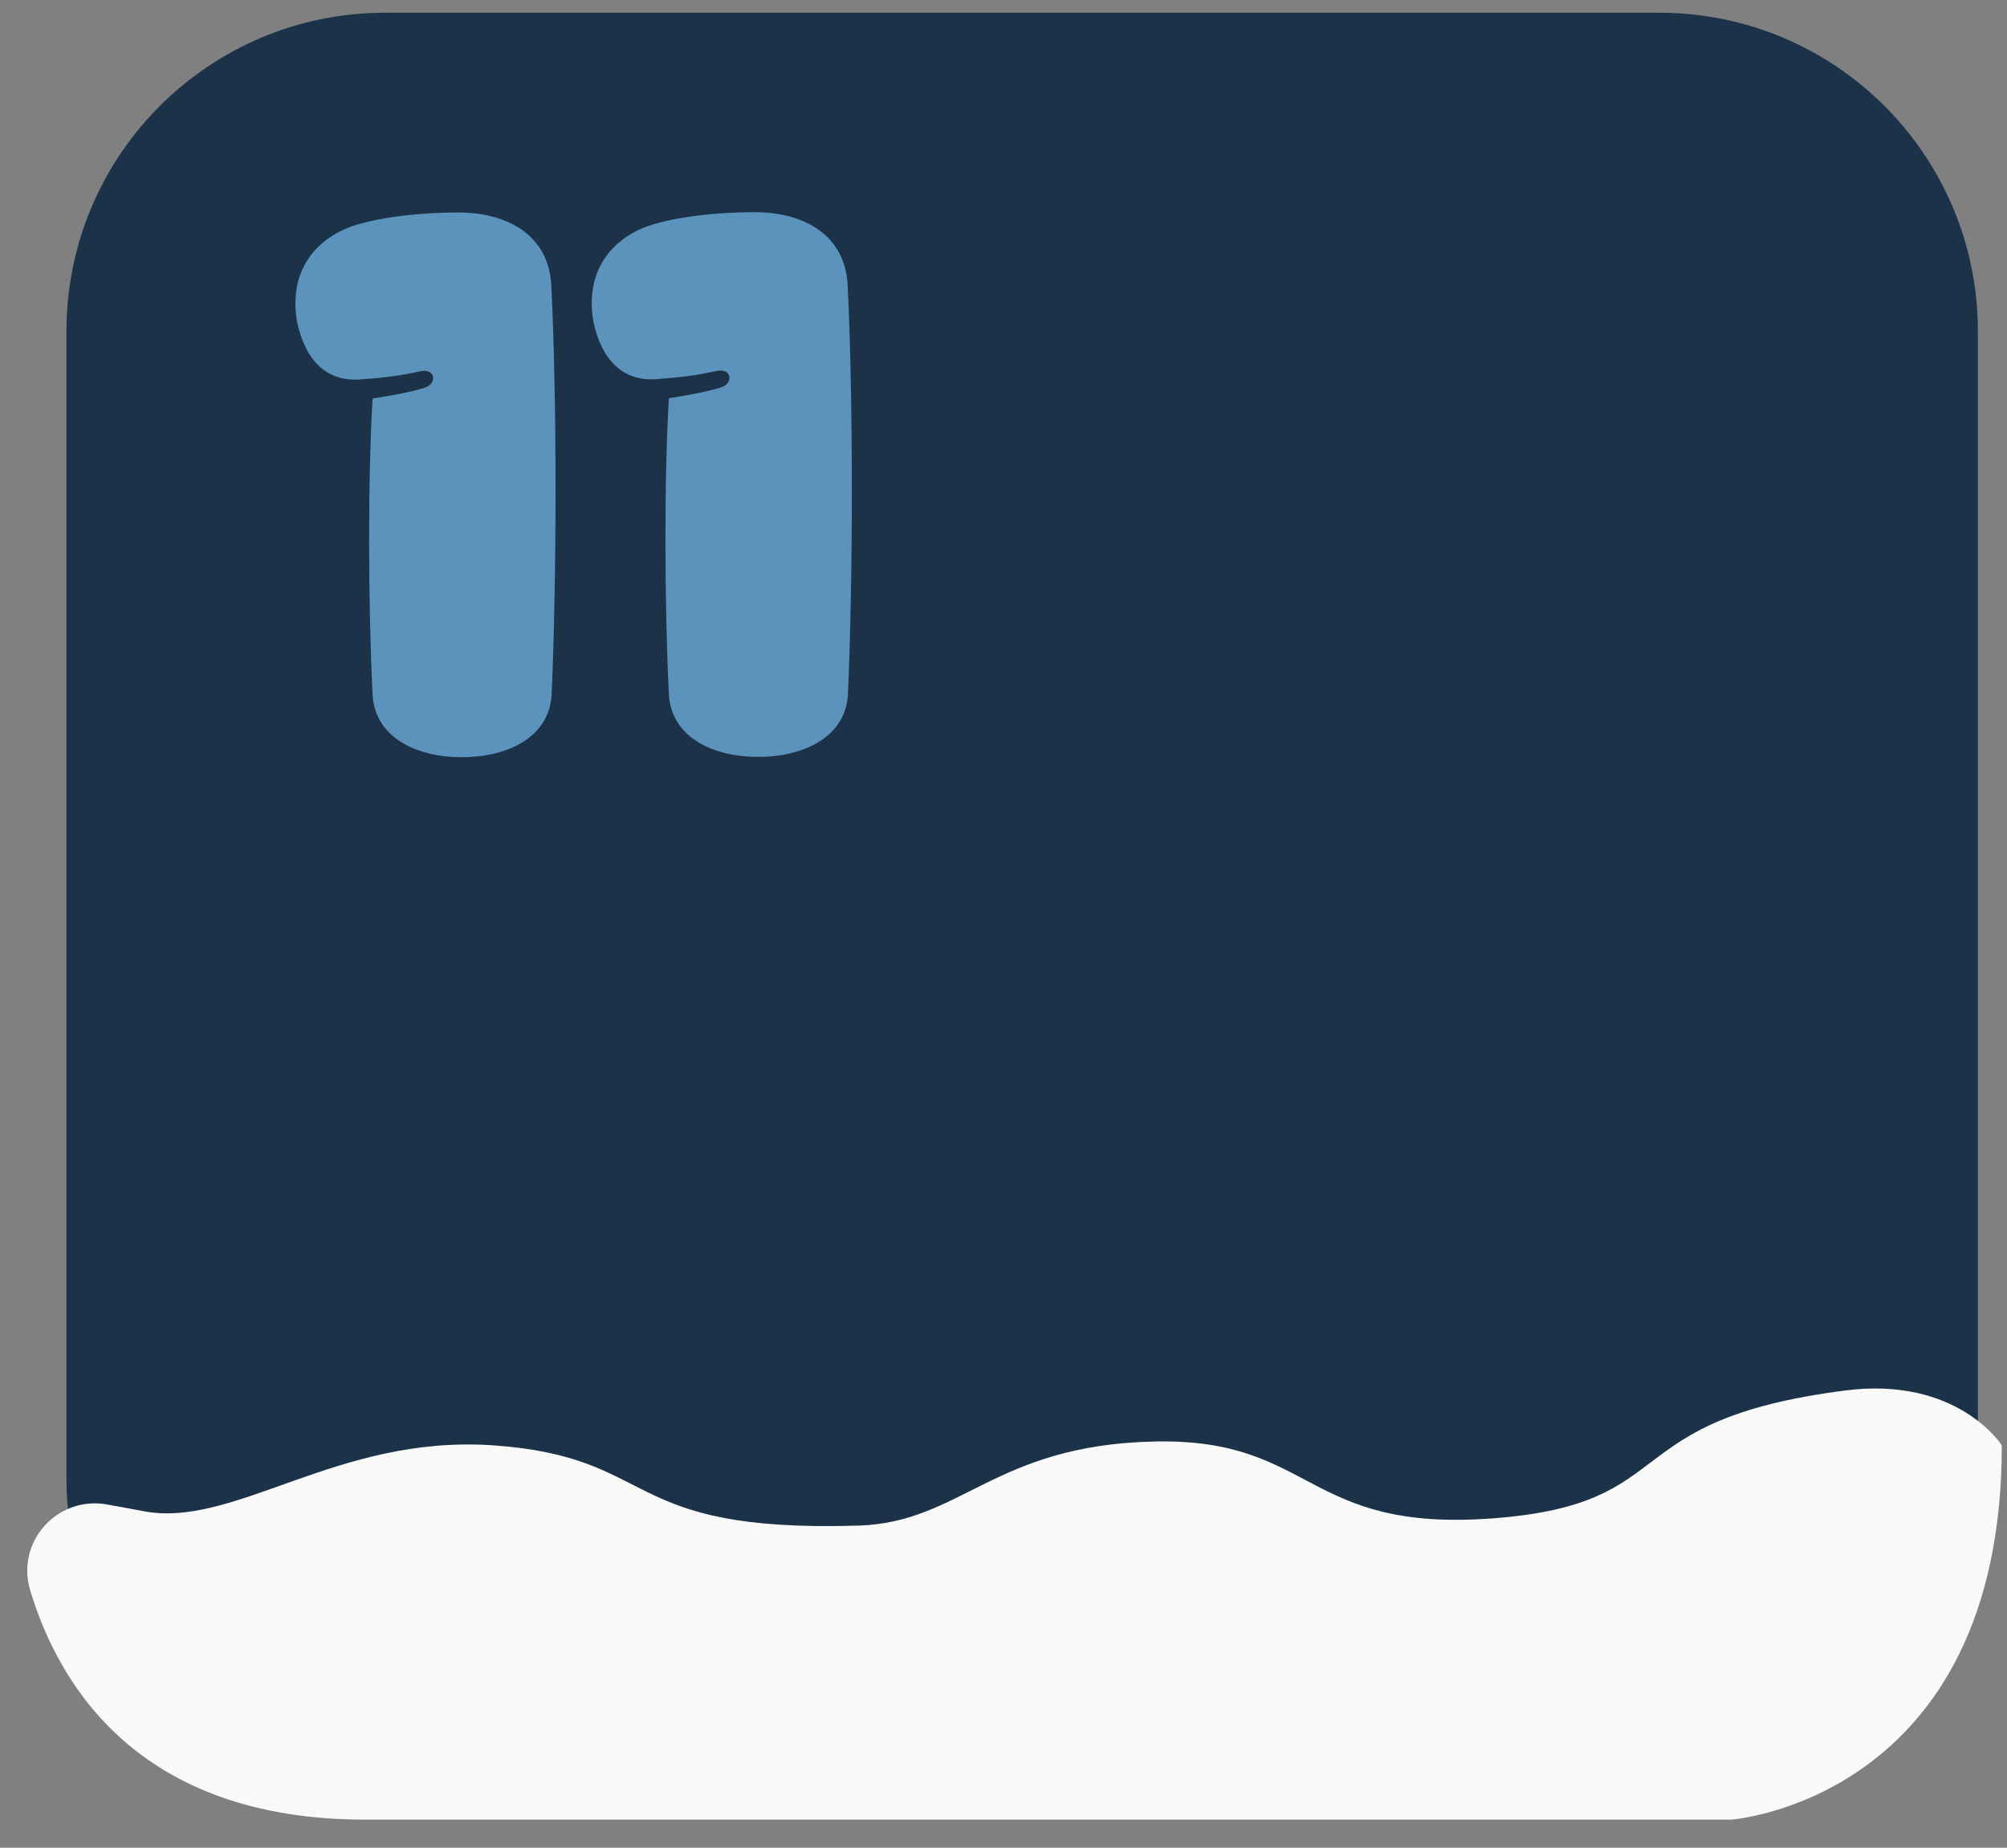 <svg width="63" height="58" viewBox="0 0 63 58" fill="none" xmlns="http://www.w3.org/2000/svg">
<rect x="0" y="0" width="63" height="58" fill="#808080" stroke="none"/>
<path d="M52.086 0.4H12.086C6.563 0.4 2.086 4.877 2.086 10.4V46.4C2.086 51.923 6.563 56.4 12.086 56.4H52.086C57.609 56.4 62.086 51.923 62.086 46.4V10.4C62.086 4.877 57.609 0.4 52.086 0.4Z" fill="#1C3249"/>
<path d="M3.327 47.22C1.777 46.97 0.497 48.41 0.947 49.92C1.847 52.91 4.367 57.12 11.467 57.12H54.347C54.347 57.12 62.837 56.49 62.837 45.37C62.837 45.37 61.457 43.19 57.907 43.65C50.627 44.59 52.867 47.2 46.897 47.66C40.927 48.12 41.277 45.14 36.237 45.25C31.197 45.36 30.177 47.79 26.947 47.89C19.377 48.12 20.757 45.74 15.477 45.37C10.547 45.03 7.337 48.01 4.467 47.43C4.047 47.35 3.667 47.28 3.317 47.22H3.327Z" fill="#F9F9F9"/>
<path d="M13.326 12.17C13.706 12.07 13.706 11.57 13.206 11.65C12.626 11.79 11.926 11.87 11.306 11.91C10.266 11.99 9.586 11.33 9.326 10.11C9.046 8.49 9.926 7.51 11.026 7.11C11.906 6.81 13.206 6.67 14.386 6.67C15.966 6.67 17.226 7.41 17.306 8.95C17.486 12.61 17.476 18.15 17.316 21.81C17.236 23.17 15.896 23.77 14.496 23.77C13.096 23.77 11.776 23.17 11.696 21.81C11.556 19.03 11.546 14.93 11.696 12.51C12.216 12.43 12.896 12.31 13.336 12.17H13.326Z" fill="#5B93BC"/>
<path d="M22.627 12.16C23.007 12.06 23.007 11.56 22.507 11.64C21.927 11.78 21.227 11.86 20.607 11.9C19.567 11.98 18.887 11.32 18.627 10.1C18.347 8.48 19.227 7.5 20.327 7.1C21.207 6.8 22.507 6.66 23.687 6.66C25.267 6.66 26.527 7.4 26.607 8.94C26.787 12.6 26.777 18.14 26.617 21.8C26.537 23.16 25.197 23.76 23.797 23.76C22.397 23.76 21.077 23.16 20.997 21.8C20.857 19.02 20.847 14.92 20.997 12.5C21.517 12.42 22.197 12.3 22.637 12.16H22.627Z" fill="#5B93BC"/>
</svg>

